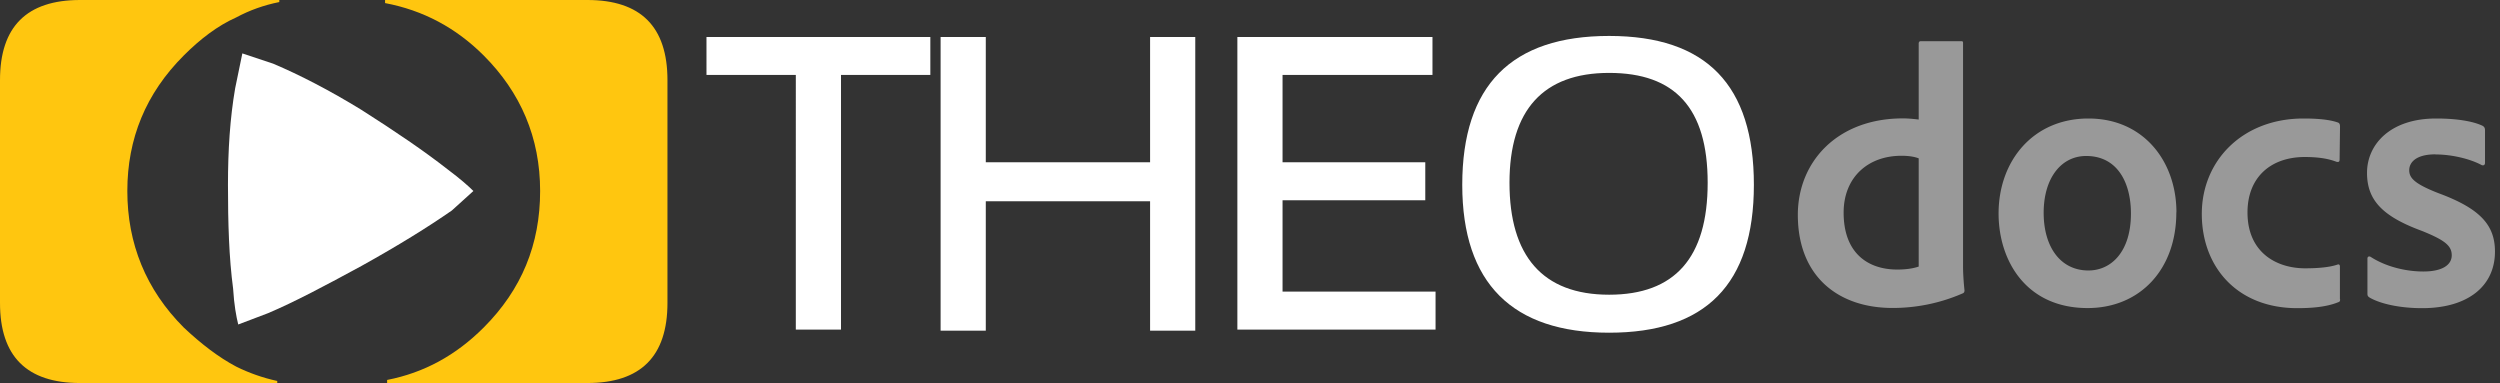 <svg xmlns="http://www.w3.org/2000/svg" fill="#fff" viewBox="0 0 243.46 37.3"><rect x="0" y="0" width="243.46" height="37.3" fill="#333333" stroke="none"/><path fill="#ffc60f" d="M17.9 5.4c-3.7 3.7-5.5 8.1-5.5 13.2s1.8 9.6 5.5 13.3c1.7 1.6 3.4 2.9 5.1 3.8 1.2.6 2.6 1.1 4 1.4v.2H7.8c-5.2 0-7.8-2.6-7.8-7.8V7.8C0 2.6 2.6 0 7.8 0h19.4v.2c-1.5.3-2.9.8-4.2 1.5-1.8.8-3.5 2.1-5.1 3.7"/><path d="M44 20.5c-2.3 1.6-5.2 3.4-8.8 5.4-3.5 1.9-6.5 3.5-9.1 4.6l-2.9 1.1c-.2-.8-.4-1.9-.5-3.5-.4-3-.5-6.4-.5-10.1 0-3.4.2-6.5.7-9.4l.7-3.4 3 1c2.6 1.1 5.5 2.6 8.6 4.5 3.3 2.1 6.1 4 8.4 5.8 1.2.9 2 1.6 2.5 2.1L44 20.5"/><path fill="#ffc60f" d="M65 7.8v21.7c0 5.2-2.6 7.8-7.8 7.8H37.7V37c3.6-.7 6.7-2.4 9.4-5.1 3.7-3.7 5.5-8.1 5.5-13.3S50.7 9 47.1 5.4C44.4 2.7 41.2 1 37.5.3V0h19.7C62.4 0 65 2.6 65 7.8"/><path d="M90.6 3.6v3.7h-8.7v24.8h-4.4V7.3h-8.7V3.6h21.8M91.6 32.2V3.6H96v12.2h16V3.6h4.4v28.6H112V19.6H96v12.6h-4.4M139.5 3.6v3.7h-14.6v8.5h13.9v3.7h-13.9v8.9h14.9v3.7h-19.3V3.6h19M156.7 28.7c6.4 0 9.6-3.6 9.6-10.9s-3.2-10.7-9.6-10.7-9.7 3.6-9.7 10.7 3.2 10.9 9.7 10.9M142.4 18c0-9.7 4.8-14.5 14.3-14.5s14.1 4.8 14.1 14.5-4.7 14.4-14.1 14.4-14.3-4.8-14.3-14.4"/><g fill="#999"><path d="M175.08 20.93c0-5.22 3.89-9.4 10.22-9.4.5 0 .94.04 1.55.11V4.26c0-.18.07-.25.22-.25h3.92c.18 0 .18.07.18.22v21.74c0 .72.07 1.66.14 2.3 0 .18-.04.25-.22.32a17.01 17.01 0 0 1-6.8 1.4c-5.22 0-9.21-3.02-9.21-9.07Zm11.77-5.51c-.47-.18-1.04-.25-1.69-.25-3.2 0-5.62 2.05-5.62 5.54 0 3.92 2.34 5.54 5.22 5.54.72 0 1.44-.07 2.09-.29V15.41ZM211.94 20.68c0 5.58-3.56 9.32-8.64 9.32-6.01 0-8.67-4.64-8.67-9.21 0-5.11 3.35-9.25 8.75-9.25s8.57 4.21 8.57 9.14Zm-12.92.04c0 3.31 1.62 5.62 4.36 5.62 2.23 0 4.14-1.84 4.14-5.54 0-2.99-1.3-5.61-4.36-5.61-2.41 0-4.14 2.12-4.14 5.54ZM227.89 29.14c0 .18-.04.25-.18.29-1.15.47-2.59.58-4 .58-5.83 0-9.29-4-9.29-9.18s3.96-9.29 9.9-9.29c1.8 0 2.77.18 3.38.4.14.07.18.18.18.4l-.04 3.2c0 .25-.14.25-.29.22-.76-.29-1.69-.47-3.1-.47-3.28 0-5.58 1.94-5.58 5.4 0 3.92 2.84 5.44 5.62 5.44 1.3 0 2.41-.11 3.13-.36.18-.07.25.04.25.18v3.21ZM237.18 15.03c-1.91 0-2.56.79-2.56 1.55s.54 1.33 2.84 2.23c4.1 1.51 5.51 3.13 5.51 5.69 0 3.38-2.66 5.51-7.09 5.51-2.12 0-4-.4-5.08-1.01-.18-.11-.25-.18-.25-.4v-3.42c0-.18.14-.25.29-.18 1.55 1.01 3.53 1.44 5.15 1.44 1.87 0 2.77-.65 2.77-1.58s-.68-1.48-2.92-2.38c-3.92-1.44-5.33-3.06-5.33-5.65 0-2.74 2.23-5.29 6.73-5.29 2.09 0 3.67.29 4.54.72.18.11.22.25.22.43v3.17c0 .18-.11.29-.32.22-1.12-.61-2.92-1.04-4.5-1.04Z"/></g></svg>
